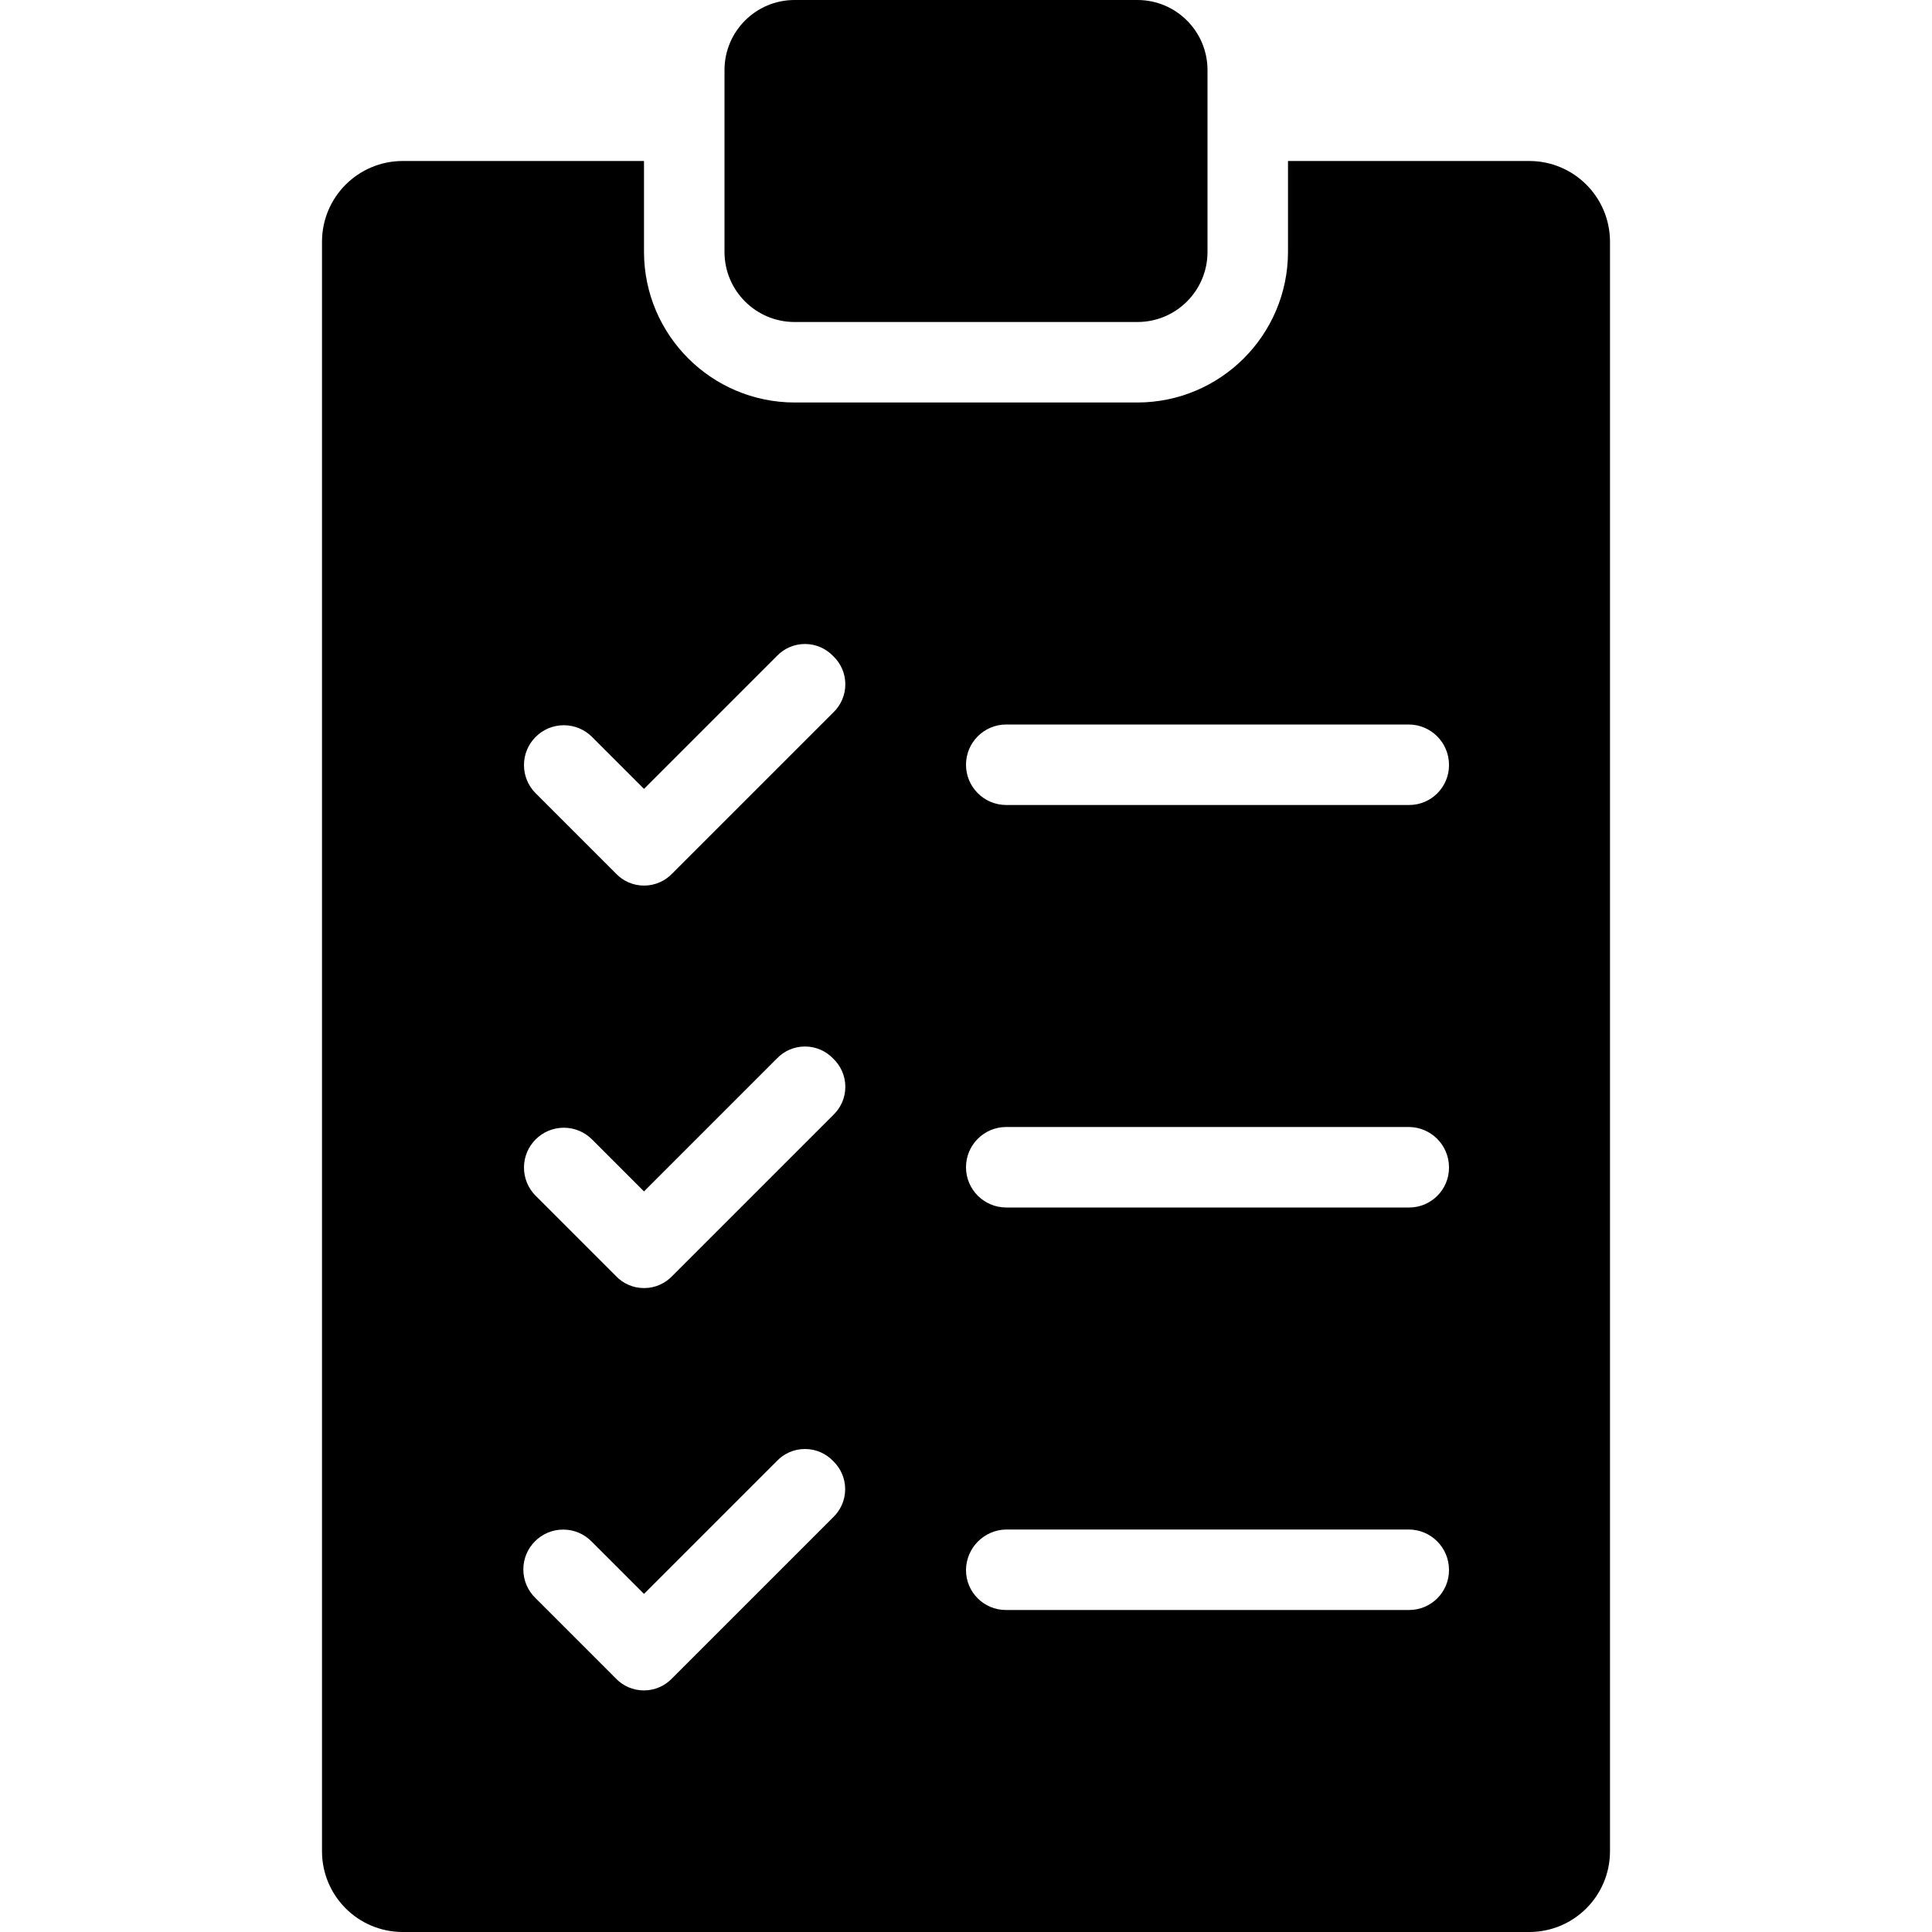 <svg viewBox="0 0 24 24"><path d="M9 3.13V0.87C9 0.39 9.39 0 9.87 0H14.13C14.61 0 15 0.39 15 0.87V3.13C15 3.61 14.61 4 14.13 4H9.87C9.39 4 9 3.61 9 3.13ZM20 3V23C19.998 23.552 19.552 23.998 19 24H5C4.448 23.998 4.002 23.552 4 23V3C4.002 2.448 4.448 2.002 5 2H8V3.13C8.002 4.162 8.838 4.998 9.87 5H14.13C15.162 4.998 15.998 4.162 16 3.13V2H19C19.552 2.002 19.998 2.448 20 3ZM10.35 18.15C10.262 18.058 10.138 18 10 18C9.862 18 9.738 18.057 9.65 18.15L8 19.8L7.35 19.15C7.26 19.058 7.135 19.001 6.996 19.001C6.723 19.001 6.501 19.223 6.501 19.496C6.501 19.634 6.558 19.76 6.649 19.849L7.649 20.849C7.737 20.942 7.861 20.999 7.999 20.999C8.137 20.999 8.261 20.941 8.349 20.849L10.349 18.849C10.441 18.761 10.499 18.637 10.499 18.499C10.499 18.361 10.441 18.237 10.349 18.149L10.35 18.15ZM10.35 13.15C10.262 13.058 10.138 13 10 13C9.862 13 9.738 13.057 9.65 13.15L8 14.8L7.35 14.15C7.261 14.063 7.138 14.009 7.004 14.009C6.731 14.009 6.509 14.231 6.509 14.504C6.509 14.639 6.563 14.761 6.651 14.851L7.651 15.851C7.739 15.944 7.863 16.001 8.001 16.001C8.139 16.001 8.263 15.943 8.351 15.851L10.351 13.851C10.443 13.763 10.501 13.639 10.501 13.501C10.501 13.363 10.443 13.239 10.351 13.151L10.35 13.15ZM10.35 8.15C10.262 8.058 10.138 8 10 8C9.862 8 9.738 8.057 9.65 8.15L8 9.8L7.35 9.15C7.261 9.063 7.138 9.009 7.004 9.009C6.731 9.009 6.509 9.231 6.509 9.504C6.509 9.639 6.563 9.761 6.651 9.851L7.651 10.851C7.739 10.944 7.863 11.001 8.001 11.001C8.139 11.001 8.263 10.943 8.351 10.851L10.351 8.851C10.443 8.763 10.501 8.639 10.501 8.501C10.501 8.363 10.443 8.239 10.351 8.151L10.35 8.15ZM18 19.5C17.999 19.224 17.776 19.001 17.5 19H12.5C12.226 19.004 12.004 19.226 12 19.5C12 19.501 12 19.503 12 19.505C12 19.778 12.222 20 12.495 20C12.497 20 12.498 20 12.5 20H17.5C17.501 20 17.503 20 17.505 20C17.778 20 18 19.778 18 19.505C18 19.503 18 19.502 18 19.5ZM18 14.5C17.999 14.224 17.776 14.001 17.5 14H12.5C12.224 14 12 14.224 12 14.5C12 14.776 12.224 15 12.5 15H17.5C17.501 15 17.503 15 17.505 15C17.778 15 18 14.778 18 14.505C18 14.503 18 14.502 18 14.5ZM18 9.5C17.999 9.224 17.776 9.001 17.5 9H12.5C12.224 9 12 9.224 12 9.5C12 9.776 12.224 10 12.5 10H17.5C17.501 10 17.503 10 17.505 10C17.778 10 18 9.778 18 9.505C18 9.503 18 9.502 18 9.5Z"/></svg>